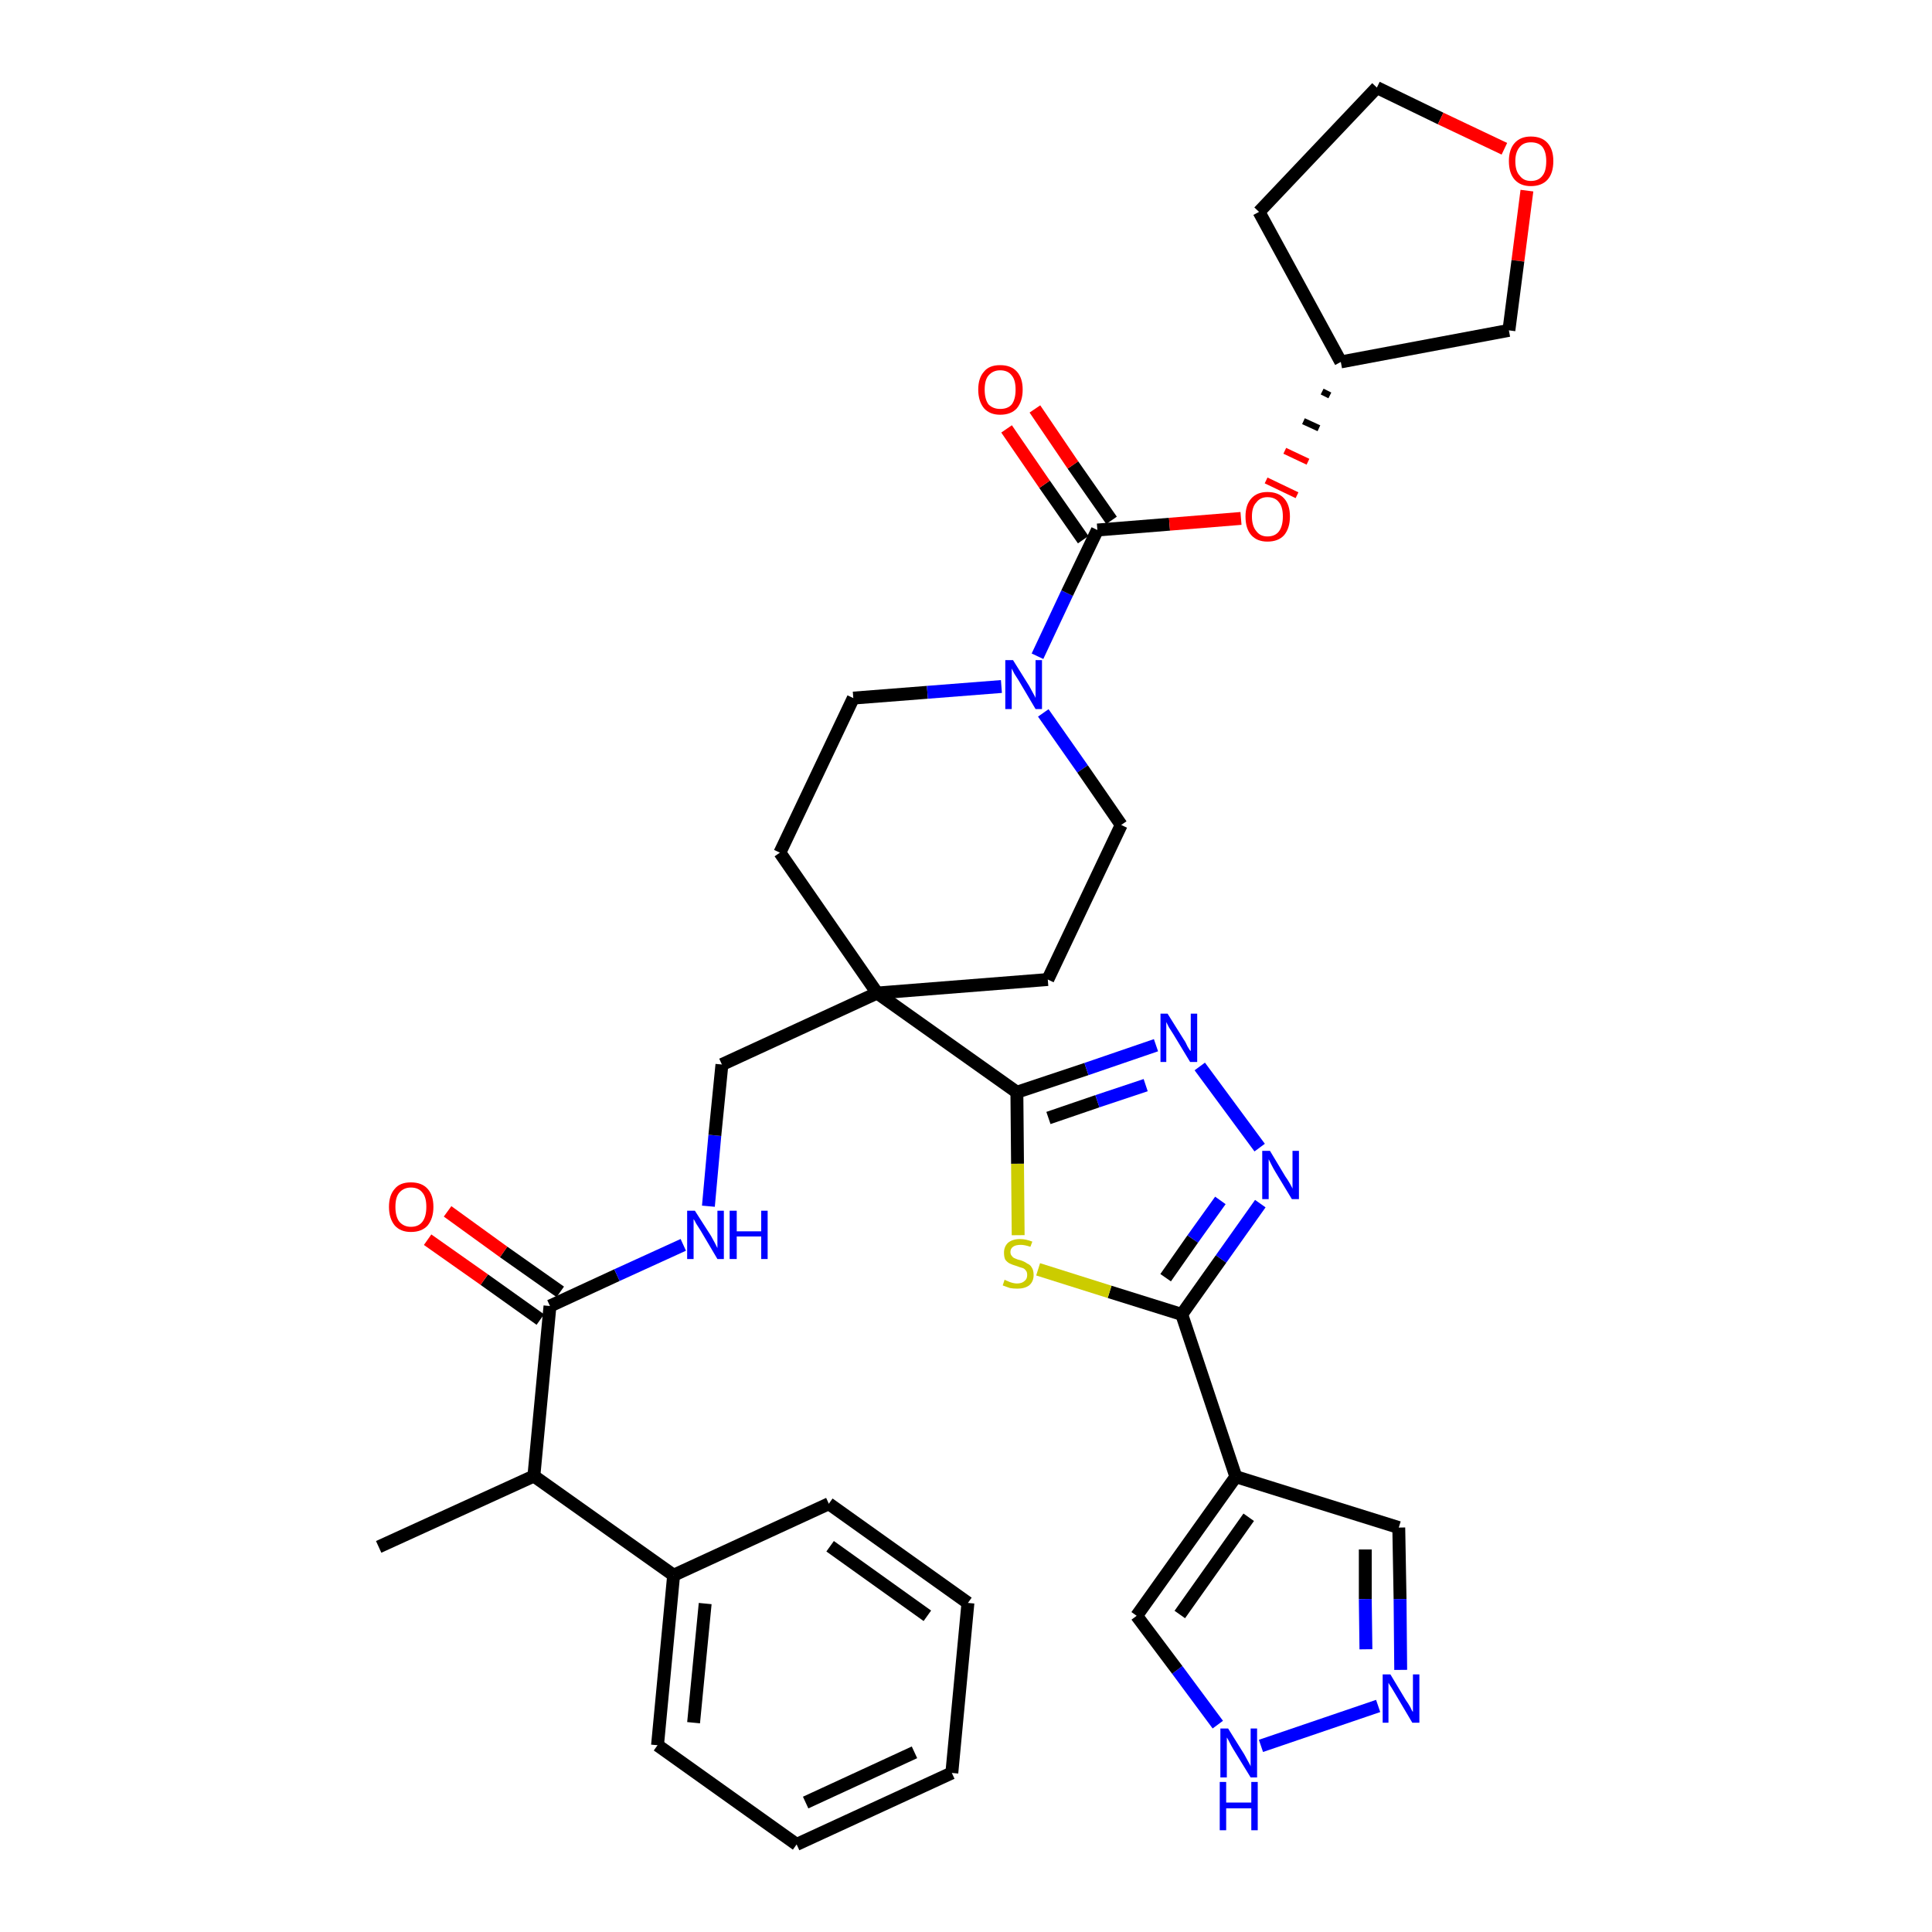 <?xml version='1.0' encoding='iso-8859-1'?>
<svg version='1.1' baseProfile='full'
              xmlns='http://www.w3.org/2000/svg'
                      xmlns:rdkit='http://www.rdkit.org/xml'
                      xmlns:xlink='http://www.w3.org/1999/xlink'
                  xml:space='preserve'
width='300px' height='300px' viewBox='0 0 300 300'>
<!-- END OF HEADER -->
<path class='bond-0 atom-0 atom-1' d='M 58.8,240.2 L 82.9,229.2' style='fill:none;fill-rule:evenodd;stroke:#000000;stroke-width:2.0px;stroke-linecap:butt;stroke-linejoin:miter;stroke-opacity:1' />
<path class='bond-1 atom-1 atom-2' d='M 82.9,229.2 L 85.4,202.8' style='fill:none;fill-rule:evenodd;stroke:#000000;stroke-width:2.0px;stroke-linecap:butt;stroke-linejoin:miter;stroke-opacity:1' />
<path class='bond-29 atom-1 atom-30' d='M 82.9,229.2 L 104.6,244.6' style='fill:none;fill-rule:evenodd;stroke:#000000;stroke-width:2.0px;stroke-linecap:butt;stroke-linejoin:miter;stroke-opacity:1' />
<path class='bond-2 atom-2 atom-3' d='M 87.0,200.6 L 78.2,194.4' style='fill:none;fill-rule:evenodd;stroke:#000000;stroke-width:2.0px;stroke-linecap:butt;stroke-linejoin:miter;stroke-opacity:1' />
<path class='bond-2 atom-2 atom-3' d='M 78.2,194.4 L 69.5,188.1' style='fill:none;fill-rule:evenodd;stroke:#FF0000;stroke-width:2.0px;stroke-linecap:butt;stroke-linejoin:miter;stroke-opacity:1' />
<path class='bond-2 atom-2 atom-3' d='M 83.9,204.9 L 75.2,198.7' style='fill:none;fill-rule:evenodd;stroke:#000000;stroke-width:2.0px;stroke-linecap:butt;stroke-linejoin:miter;stroke-opacity:1' />
<path class='bond-2 atom-2 atom-3' d='M 75.2,198.7 L 66.4,192.5' style='fill:none;fill-rule:evenodd;stroke:#FF0000;stroke-width:2.0px;stroke-linecap:butt;stroke-linejoin:miter;stroke-opacity:1' />
<path class='bond-3 atom-2 atom-4' d='M 85.4,202.8 L 95.8,198.0' style='fill:none;fill-rule:evenodd;stroke:#000000;stroke-width:2.0px;stroke-linecap:butt;stroke-linejoin:miter;stroke-opacity:1' />
<path class='bond-3 atom-2 atom-4' d='M 95.8,198.0 L 106.1,193.3' style='fill:none;fill-rule:evenodd;stroke:#0000FF;stroke-width:2.0px;stroke-linecap:butt;stroke-linejoin:miter;stroke-opacity:1' />
<path class='bond-4 atom-4 atom-5' d='M 110.0,187.3 L 111.0,176.3' style='fill:none;fill-rule:evenodd;stroke:#0000FF;stroke-width:2.0px;stroke-linecap:butt;stroke-linejoin:miter;stroke-opacity:1' />
<path class='bond-4 atom-4 atom-5' d='M 111.0,176.3 L 112.1,165.3' style='fill:none;fill-rule:evenodd;stroke:#000000;stroke-width:2.0px;stroke-linecap:butt;stroke-linejoin:miter;stroke-opacity:1' />
<path class='bond-5 atom-5 atom-6' d='M 112.1,165.3 L 136.2,154.2' style='fill:none;fill-rule:evenodd;stroke:#000000;stroke-width:2.0px;stroke-linecap:butt;stroke-linejoin:miter;stroke-opacity:1' />
<path class='bond-6 atom-6 atom-7' d='M 136.2,154.2 L 157.9,169.6' style='fill:none;fill-rule:evenodd;stroke:#000000;stroke-width:2.0px;stroke-linecap:butt;stroke-linejoin:miter;stroke-opacity:1' />
<path class='bond-16 atom-6 atom-17' d='M 136.2,154.2 L 121.1,132.4' style='fill:none;fill-rule:evenodd;stroke:#000000;stroke-width:2.0px;stroke-linecap:butt;stroke-linejoin:miter;stroke-opacity:1' />
<path class='bond-35 atom-29 atom-6' d='M 162.7,152.1 L 136.2,154.2' style='fill:none;fill-rule:evenodd;stroke:#000000;stroke-width:2.0px;stroke-linecap:butt;stroke-linejoin:miter;stroke-opacity:1' />
<path class='bond-7 atom-7 atom-8' d='M 157.9,169.6 L 168.7,166.0' style='fill:none;fill-rule:evenodd;stroke:#000000;stroke-width:2.0px;stroke-linecap:butt;stroke-linejoin:miter;stroke-opacity:1' />
<path class='bond-7 atom-7 atom-8' d='M 168.7,166.0 L 179.5,162.3' style='fill:none;fill-rule:evenodd;stroke:#0000FF;stroke-width:2.0px;stroke-linecap:butt;stroke-linejoin:miter;stroke-opacity:1' />
<path class='bond-7 atom-7 atom-8' d='M 162.8,173.6 L 170.4,171.0' style='fill:none;fill-rule:evenodd;stroke:#000000;stroke-width:2.0px;stroke-linecap:butt;stroke-linejoin:miter;stroke-opacity:1' />
<path class='bond-7 atom-7 atom-8' d='M 170.4,171.0 L 177.9,168.5' style='fill:none;fill-rule:evenodd;stroke:#0000FF;stroke-width:2.0px;stroke-linecap:butt;stroke-linejoin:miter;stroke-opacity:1' />
<path class='bond-37 atom-16 atom-7' d='M 158.1,191.8 L 158.0,180.7' style='fill:none;fill-rule:evenodd;stroke:#CCCC00;stroke-width:2.0px;stroke-linecap:butt;stroke-linejoin:miter;stroke-opacity:1' />
<path class='bond-37 atom-16 atom-7' d='M 158.0,180.7 L 157.9,169.6' style='fill:none;fill-rule:evenodd;stroke:#000000;stroke-width:2.0px;stroke-linecap:butt;stroke-linejoin:miter;stroke-opacity:1' />
<path class='bond-8 atom-8 atom-9' d='M 186.3,165.6 L 195.6,178.2' style='fill:none;fill-rule:evenodd;stroke:#0000FF;stroke-width:2.0px;stroke-linecap:butt;stroke-linejoin:miter;stroke-opacity:1' />
<path class='bond-9 atom-9 atom-10' d='M 195.7,186.9 L 189.6,195.5' style='fill:none;fill-rule:evenodd;stroke:#0000FF;stroke-width:2.0px;stroke-linecap:butt;stroke-linejoin:miter;stroke-opacity:1' />
<path class='bond-9 atom-9 atom-10' d='M 189.6,195.5 L 183.5,204.1' style='fill:none;fill-rule:evenodd;stroke:#000000;stroke-width:2.0px;stroke-linecap:butt;stroke-linejoin:miter;stroke-opacity:1' />
<path class='bond-9 atom-9 atom-10' d='M 189.5,186.4 L 185.2,192.4' style='fill:none;fill-rule:evenodd;stroke:#0000FF;stroke-width:2.0px;stroke-linecap:butt;stroke-linejoin:miter;stroke-opacity:1' />
<path class='bond-9 atom-9 atom-10' d='M 185.2,192.4 L 181.0,198.4' style='fill:none;fill-rule:evenodd;stroke:#000000;stroke-width:2.0px;stroke-linecap:butt;stroke-linejoin:miter;stroke-opacity:1' />
<path class='bond-10 atom-10 atom-11' d='M 183.5,204.1 L 191.9,229.3' style='fill:none;fill-rule:evenodd;stroke:#000000;stroke-width:2.0px;stroke-linecap:butt;stroke-linejoin:miter;stroke-opacity:1' />
<path class='bond-15 atom-10 atom-16' d='M 183.5,204.1 L 172.3,200.6' style='fill:none;fill-rule:evenodd;stroke:#000000;stroke-width:2.0px;stroke-linecap:butt;stroke-linejoin:miter;stroke-opacity:1' />
<path class='bond-15 atom-10 atom-16' d='M 172.3,200.6 L 161.2,197.1' style='fill:none;fill-rule:evenodd;stroke:#CCCC00;stroke-width:2.0px;stroke-linecap:butt;stroke-linejoin:miter;stroke-opacity:1' />
<path class='bond-11 atom-11 atom-12' d='M 191.9,229.3 L 217.2,237.2' style='fill:none;fill-rule:evenodd;stroke:#000000;stroke-width:2.0px;stroke-linecap:butt;stroke-linejoin:miter;stroke-opacity:1' />
<path class='bond-39 atom-15 atom-11' d='M 176.5,250.9 L 191.9,229.3' style='fill:none;fill-rule:evenodd;stroke:#000000;stroke-width:2.0px;stroke-linecap:butt;stroke-linejoin:miter;stroke-opacity:1' />
<path class='bond-39 atom-15 atom-11' d='M 183.2,250.7 L 193.9,235.6' style='fill:none;fill-rule:evenodd;stroke:#000000;stroke-width:2.0px;stroke-linecap:butt;stroke-linejoin:miter;stroke-opacity:1' />
<path class='bond-12 atom-12 atom-13' d='M 217.2,237.2 L 217.4,248.3' style='fill:none;fill-rule:evenodd;stroke:#000000;stroke-width:2.0px;stroke-linecap:butt;stroke-linejoin:miter;stroke-opacity:1' />
<path class='bond-12 atom-12 atom-13' d='M 217.4,248.3 L 217.5,259.3' style='fill:none;fill-rule:evenodd;stroke:#0000FF;stroke-width:2.0px;stroke-linecap:butt;stroke-linejoin:miter;stroke-opacity:1' />
<path class='bond-12 atom-12 atom-13' d='M 212.0,240.6 L 212.0,248.3' style='fill:none;fill-rule:evenodd;stroke:#000000;stroke-width:2.0px;stroke-linecap:butt;stroke-linejoin:miter;stroke-opacity:1' />
<path class='bond-12 atom-12 atom-13' d='M 212.0,248.3 L 212.1,256.1' style='fill:none;fill-rule:evenodd;stroke:#0000FF;stroke-width:2.0px;stroke-linecap:butt;stroke-linejoin:miter;stroke-opacity:1' />
<path class='bond-13 atom-13 atom-14' d='M 214.0,264.9 L 195.8,271.1' style='fill:none;fill-rule:evenodd;stroke:#0000FF;stroke-width:2.0px;stroke-linecap:butt;stroke-linejoin:miter;stroke-opacity:1' />
<path class='bond-14 atom-14 atom-15' d='M 189.1,267.8 L 182.8,259.3' style='fill:none;fill-rule:evenodd;stroke:#0000FF;stroke-width:2.0px;stroke-linecap:butt;stroke-linejoin:miter;stroke-opacity:1' />
<path class='bond-14 atom-14 atom-15' d='M 182.8,259.3 L 176.5,250.9' style='fill:none;fill-rule:evenodd;stroke:#000000;stroke-width:2.0px;stroke-linecap:butt;stroke-linejoin:miter;stroke-opacity:1' />
<path class='bond-17 atom-17 atom-18' d='M 121.1,132.4 L 132.5,108.4' style='fill:none;fill-rule:evenodd;stroke:#000000;stroke-width:2.0px;stroke-linecap:butt;stroke-linejoin:miter;stroke-opacity:1' />
<path class='bond-18 atom-18 atom-19' d='M 132.5,108.4 L 144.0,107.5' style='fill:none;fill-rule:evenodd;stroke:#000000;stroke-width:2.0px;stroke-linecap:butt;stroke-linejoin:miter;stroke-opacity:1' />
<path class='bond-18 atom-18 atom-19' d='M 144.0,107.5 L 155.5,106.6' style='fill:none;fill-rule:evenodd;stroke:#0000FF;stroke-width:2.0px;stroke-linecap:butt;stroke-linejoin:miter;stroke-opacity:1' />
<path class='bond-19 atom-19 atom-20' d='M 161.1,101.9 L 165.7,92.1' style='fill:none;fill-rule:evenodd;stroke:#0000FF;stroke-width:2.0px;stroke-linecap:butt;stroke-linejoin:miter;stroke-opacity:1' />
<path class='bond-19 atom-19 atom-20' d='M 165.7,92.1 L 170.4,82.3' style='fill:none;fill-rule:evenodd;stroke:#000000;stroke-width:2.0px;stroke-linecap:butt;stroke-linejoin:miter;stroke-opacity:1' />
<path class='bond-27 atom-19 atom-28' d='M 162.0,110.7 L 168.1,119.4' style='fill:none;fill-rule:evenodd;stroke:#0000FF;stroke-width:2.0px;stroke-linecap:butt;stroke-linejoin:miter;stroke-opacity:1' />
<path class='bond-27 atom-19 atom-28' d='M 168.1,119.4 L 174.1,128.1' style='fill:none;fill-rule:evenodd;stroke:#000000;stroke-width:2.0px;stroke-linecap:butt;stroke-linejoin:miter;stroke-opacity:1' />
<path class='bond-20 atom-20 atom-21' d='M 172.6,80.8 L 166.6,72.2' style='fill:none;fill-rule:evenodd;stroke:#000000;stroke-width:2.0px;stroke-linecap:butt;stroke-linejoin:miter;stroke-opacity:1' />
<path class='bond-20 atom-20 atom-21' d='M 166.6,72.2 L 160.7,63.5' style='fill:none;fill-rule:evenodd;stroke:#FF0000;stroke-width:2.0px;stroke-linecap:butt;stroke-linejoin:miter;stroke-opacity:1' />
<path class='bond-20 atom-20 atom-21' d='M 168.2,83.8 L 162.2,75.2' style='fill:none;fill-rule:evenodd;stroke:#000000;stroke-width:2.0px;stroke-linecap:butt;stroke-linejoin:miter;stroke-opacity:1' />
<path class='bond-20 atom-20 atom-21' d='M 162.2,75.2 L 156.3,66.6' style='fill:none;fill-rule:evenodd;stroke:#FF0000;stroke-width:2.0px;stroke-linecap:butt;stroke-linejoin:miter;stroke-opacity:1' />
<path class='bond-21 atom-20 atom-22' d='M 170.4,82.3 L 181.6,81.4' style='fill:none;fill-rule:evenodd;stroke:#000000;stroke-width:2.0px;stroke-linecap:butt;stroke-linejoin:miter;stroke-opacity:1' />
<path class='bond-21 atom-20 atom-22' d='M 181.6,81.4 L 192.7,80.5' style='fill:none;fill-rule:evenodd;stroke:#FF0000;stroke-width:2.0px;stroke-linecap:butt;stroke-linejoin:miter;stroke-opacity:1' />
<path class='bond-22 atom-23 atom-22' d='M 205.3,60.8 L 206.5,61.4' style='fill:none;fill-rule:evenodd;stroke:#000000;stroke-width:1.0px;stroke-linecap:butt;stroke-linejoin:miter;stroke-opacity:1' />
<path class='bond-22 atom-23 atom-22' d='M 202.4,65.4 L 204.8,66.5' style='fill:none;fill-rule:evenodd;stroke:#000000;stroke-width:1.0px;stroke-linecap:butt;stroke-linejoin:miter;stroke-opacity:1' />
<path class='bond-22 atom-23 atom-22' d='M 199.5,70.0 L 203.1,71.7' style='fill:none;fill-rule:evenodd;stroke:#FF0000;stroke-width:1.0px;stroke-linecap:butt;stroke-linejoin:miter;stroke-opacity:1' />
<path class='bond-22 atom-23 atom-22' d='M 196.6,74.6 L 201.4,76.9' style='fill:none;fill-rule:evenodd;stroke:#FF0000;stroke-width:1.0px;stroke-linecap:butt;stroke-linejoin:miter;stroke-opacity:1' />
<path class='bond-23 atom-23 atom-24' d='M 208.2,56.2 L 195.5,32.9' style='fill:none;fill-rule:evenodd;stroke:#000000;stroke-width:2.0px;stroke-linecap:butt;stroke-linejoin:miter;stroke-opacity:1' />
<path class='bond-38 atom-27 atom-23' d='M 234.3,51.3 L 208.2,56.2' style='fill:none;fill-rule:evenodd;stroke:#000000;stroke-width:2.0px;stroke-linecap:butt;stroke-linejoin:miter;stroke-opacity:1' />
<path class='bond-24 atom-24 atom-25' d='M 195.5,32.9 L 213.8,13.6' style='fill:none;fill-rule:evenodd;stroke:#000000;stroke-width:2.0px;stroke-linecap:butt;stroke-linejoin:miter;stroke-opacity:1' />
<path class='bond-25 atom-25 atom-26' d='M 213.8,13.6 L 223.7,18.4' style='fill:none;fill-rule:evenodd;stroke:#000000;stroke-width:2.0px;stroke-linecap:butt;stroke-linejoin:miter;stroke-opacity:1' />
<path class='bond-25 atom-25 atom-26' d='M 223.7,18.4 L 233.6,23.1' style='fill:none;fill-rule:evenodd;stroke:#FF0000;stroke-width:2.0px;stroke-linecap:butt;stroke-linejoin:miter;stroke-opacity:1' />
<path class='bond-26 atom-26 atom-27' d='M 237.1,29.6 L 235.7,40.5' style='fill:none;fill-rule:evenodd;stroke:#FF0000;stroke-width:2.0px;stroke-linecap:butt;stroke-linejoin:miter;stroke-opacity:1' />
<path class='bond-26 atom-26 atom-27' d='M 235.7,40.5 L 234.3,51.3' style='fill:none;fill-rule:evenodd;stroke:#000000;stroke-width:2.0px;stroke-linecap:butt;stroke-linejoin:miter;stroke-opacity:1' />
<path class='bond-28 atom-28 atom-29' d='M 174.1,128.1 L 162.7,152.1' style='fill:none;fill-rule:evenodd;stroke:#000000;stroke-width:2.0px;stroke-linecap:butt;stroke-linejoin:miter;stroke-opacity:1' />
<path class='bond-30 atom-30 atom-31' d='M 104.6,244.6 L 102.1,271.0' style='fill:none;fill-rule:evenodd;stroke:#000000;stroke-width:2.0px;stroke-linecap:butt;stroke-linejoin:miter;stroke-opacity:1' />
<path class='bond-30 atom-30 atom-31' d='M 109.5,249.0 L 107.7,267.5' style='fill:none;fill-rule:evenodd;stroke:#000000;stroke-width:2.0px;stroke-linecap:butt;stroke-linejoin:miter;stroke-opacity:1' />
<path class='bond-36 atom-35 atom-30' d='M 128.7,233.5 L 104.6,244.6' style='fill:none;fill-rule:evenodd;stroke:#000000;stroke-width:2.0px;stroke-linecap:butt;stroke-linejoin:miter;stroke-opacity:1' />
<path class='bond-31 atom-31 atom-32' d='M 102.1,271.0 L 123.7,286.4' style='fill:none;fill-rule:evenodd;stroke:#000000;stroke-width:2.0px;stroke-linecap:butt;stroke-linejoin:miter;stroke-opacity:1' />
<path class='bond-32 atom-32 atom-33' d='M 123.7,286.4 L 147.8,275.3' style='fill:none;fill-rule:evenodd;stroke:#000000;stroke-width:2.0px;stroke-linecap:butt;stroke-linejoin:miter;stroke-opacity:1' />
<path class='bond-32 atom-32 atom-33' d='M 125.1,279.9 L 142.0,272.1' style='fill:none;fill-rule:evenodd;stroke:#000000;stroke-width:2.0px;stroke-linecap:butt;stroke-linejoin:miter;stroke-opacity:1' />
<path class='bond-33 atom-33 atom-34' d='M 147.8,275.3 L 150.3,248.9' style='fill:none;fill-rule:evenodd;stroke:#000000;stroke-width:2.0px;stroke-linecap:butt;stroke-linejoin:miter;stroke-opacity:1' />
<path class='bond-34 atom-34 atom-35' d='M 150.3,248.9 L 128.7,233.5' style='fill:none;fill-rule:evenodd;stroke:#000000;stroke-width:2.0px;stroke-linecap:butt;stroke-linejoin:miter;stroke-opacity:1' />
<path class='bond-34 atom-34 atom-35' d='M 144.0,250.9 L 128.9,240.1' style='fill:none;fill-rule:evenodd;stroke:#000000;stroke-width:2.0px;stroke-linecap:butt;stroke-linejoin:miter;stroke-opacity:1' />
<path  class='atom-3' d='M 60.4 187.4
Q 60.4 185.6, 61.3 184.6
Q 62.1 183.6, 63.8 183.6
Q 65.5 183.6, 66.4 184.6
Q 67.3 185.6, 67.3 187.4
Q 67.3 189.2, 66.4 190.3
Q 65.5 191.3, 63.8 191.3
Q 62.2 191.3, 61.3 190.3
Q 60.4 189.2, 60.4 187.4
M 63.8 190.5
Q 65.0 190.5, 65.6 189.7
Q 66.2 188.9, 66.2 187.4
Q 66.2 185.9, 65.6 185.2
Q 65.0 184.4, 63.8 184.4
Q 62.7 184.4, 62.0 185.2
Q 61.4 185.9, 61.4 187.4
Q 61.4 188.9, 62.0 189.7
Q 62.7 190.5, 63.8 190.5
' fill='#FF0000'/>
<path  class='atom-4' d='M 107.9 188.0
L 110.4 191.9
Q 110.6 192.3, 111.0 193.0
Q 111.4 193.8, 111.4 193.8
L 111.4 188.0
L 112.4 188.0
L 112.4 195.5
L 111.4 195.5
L 108.8 191.1
Q 108.5 190.6, 108.1 190.0
Q 107.8 189.4, 107.7 189.3
L 107.7 195.5
L 106.7 195.5
L 106.7 188.0
L 107.9 188.0
' fill='#0000FF'/>
<path  class='atom-4' d='M 113.3 188.0
L 114.4 188.0
L 114.4 191.2
L 118.2 191.2
L 118.2 188.0
L 119.2 188.0
L 119.2 195.5
L 118.2 195.5
L 118.2 192.0
L 114.4 192.0
L 114.4 195.5
L 113.3 195.5
L 113.3 188.0
' fill='#0000FF'/>
<path  class='atom-8' d='M 181.3 157.4
L 183.8 161.4
Q 184.1 161.8, 184.4 162.5
Q 184.8 163.2, 184.9 163.2
L 184.9 157.4
L 185.9 157.4
L 185.9 164.9
L 184.8 164.9
L 182.2 160.6
Q 181.9 160.1, 181.5 159.5
Q 181.2 158.9, 181.1 158.7
L 181.1 164.9
L 180.2 164.9
L 180.2 157.4
L 181.3 157.4
' fill='#0000FF'/>
<path  class='atom-9' d='M 197.2 178.7
L 199.6 182.7
Q 199.9 183.1, 200.3 183.8
Q 200.7 184.5, 200.7 184.6
L 200.7 178.7
L 201.7 178.7
L 201.7 186.2
L 200.6 186.2
L 198.0 181.9
Q 197.7 181.4, 197.4 180.8
Q 197.1 180.2, 197.0 180.0
L 197.0 186.2
L 196.0 186.2
L 196.0 178.7
L 197.2 178.7
' fill='#0000FF'/>
<path  class='atom-13' d='M 215.9 260.0
L 218.3 264.0
Q 218.6 264.4, 219.0 265.1
Q 219.3 265.8, 219.4 265.8
L 219.4 260.0
L 220.4 260.0
L 220.4 267.5
L 219.3 267.5
L 216.7 263.1
Q 216.4 262.6, 216.1 262.1
Q 215.7 261.5, 215.6 261.3
L 215.6 267.5
L 214.7 267.5
L 214.7 260.0
L 215.9 260.0
' fill='#0000FF'/>
<path  class='atom-14' d='M 190.7 268.4
L 193.2 272.4
Q 193.4 272.8, 193.8 273.5
Q 194.2 274.2, 194.2 274.3
L 194.2 268.4
L 195.2 268.4
L 195.2 276.0
L 194.2 276.0
L 191.5 271.6
Q 191.2 271.1, 190.9 270.5
Q 190.6 269.9, 190.5 269.8
L 190.5 276.0
L 189.5 276.0
L 189.5 268.4
L 190.7 268.4
' fill='#0000FF'/>
<path  class='atom-14' d='M 189.4 276.7
L 190.4 276.7
L 190.4 279.9
L 194.3 279.9
L 194.3 276.7
L 195.3 276.7
L 195.3 284.2
L 194.3 284.2
L 194.3 280.8
L 190.4 280.8
L 190.4 284.2
L 189.4 284.2
L 189.4 276.7
' fill='#0000FF'/>
<path  class='atom-16' d='M 156.0 198.7
Q 156.1 198.8, 156.4 198.9
Q 156.8 199.1, 157.2 199.2
Q 157.6 199.3, 157.9 199.3
Q 158.7 199.3, 159.1 198.9
Q 159.5 198.6, 159.5 198.0
Q 159.5 197.5, 159.3 197.3
Q 159.1 197.0, 158.8 196.9
Q 158.4 196.8, 157.9 196.6
Q 157.2 196.4, 156.8 196.2
Q 156.4 196.0, 156.1 195.6
Q 155.9 195.2, 155.9 194.5
Q 155.9 193.6, 156.5 193.0
Q 157.2 192.4, 158.4 192.4
Q 159.3 192.4, 160.3 192.8
L 160.0 193.6
Q 159.1 193.3, 158.5 193.3
Q 157.7 193.3, 157.3 193.6
Q 156.9 193.9, 156.9 194.4
Q 156.9 194.8, 157.1 195.0
Q 157.3 195.3, 157.6 195.4
Q 158.0 195.6, 158.5 195.7
Q 159.1 195.9, 159.5 196.2
Q 160.0 196.4, 160.2 196.8
Q 160.5 197.2, 160.5 198.0
Q 160.5 199.0, 159.8 199.6
Q 159.1 200.1, 158.0 200.1
Q 157.3 200.1, 156.8 200.0
Q 156.3 199.8, 155.7 199.6
L 156.0 198.7
' fill='#CCCC00'/>
<path  class='atom-19' d='M 157.3 102.5
L 159.8 106.5
Q 160.0 106.9, 160.4 107.6
Q 160.8 108.3, 160.8 108.4
L 160.8 102.5
L 161.8 102.5
L 161.8 110.1
L 160.8 110.1
L 158.2 105.7
Q 157.9 105.2, 157.5 104.6
Q 157.2 104.0, 157.1 103.8
L 157.1 110.1
L 156.1 110.1
L 156.1 102.5
L 157.3 102.5
' fill='#0000FF'/>
<path  class='atom-21' d='M 151.9 60.5
Q 151.9 58.7, 152.8 57.7
Q 153.6 56.7, 155.3 56.7
Q 157.0 56.7, 157.9 57.7
Q 158.8 58.7, 158.8 60.5
Q 158.8 62.3, 157.9 63.4
Q 157.0 64.4, 155.3 64.4
Q 153.7 64.4, 152.8 63.4
Q 151.9 62.3, 151.9 60.5
M 155.3 63.5
Q 156.5 63.5, 157.1 62.8
Q 157.7 62.0, 157.7 60.5
Q 157.7 59.0, 157.1 58.3
Q 156.5 57.5, 155.3 57.5
Q 154.2 57.5, 153.5 58.3
Q 152.9 59.0, 152.9 60.5
Q 152.9 62.0, 153.5 62.8
Q 154.2 63.5, 155.3 63.5
' fill='#FF0000'/>
<path  class='atom-22' d='M 193.4 80.2
Q 193.4 78.4, 194.3 77.4
Q 195.2 76.4, 196.8 76.4
Q 198.5 76.4, 199.4 77.4
Q 200.3 78.4, 200.3 80.2
Q 200.3 82.0, 199.4 83.1
Q 198.5 84.1, 196.8 84.1
Q 195.2 84.1, 194.3 83.1
Q 193.4 82.1, 193.4 80.2
M 196.8 83.3
Q 198.0 83.3, 198.6 82.5
Q 199.2 81.7, 199.2 80.2
Q 199.2 78.7, 198.6 78.0
Q 198.0 77.2, 196.8 77.2
Q 195.7 77.2, 195.1 78.0
Q 194.4 78.7, 194.4 80.2
Q 194.4 81.7, 195.1 82.5
Q 195.7 83.3, 196.8 83.3
' fill='#FF0000'/>
<path  class='atom-26' d='M 234.3 25.0
Q 234.3 23.2, 235.2 22.2
Q 236.1 21.2, 237.7 21.2
Q 239.4 21.2, 240.3 22.2
Q 241.2 23.2, 241.2 25.0
Q 241.2 26.9, 240.3 27.9
Q 239.4 28.9, 237.7 28.9
Q 236.1 28.9, 235.2 27.9
Q 234.3 26.9, 234.3 25.0
M 237.7 28.1
Q 238.9 28.1, 239.5 27.3
Q 240.1 26.6, 240.1 25.0
Q 240.1 23.6, 239.5 22.8
Q 238.9 22.1, 237.7 22.1
Q 236.6 22.1, 236.0 22.8
Q 235.3 23.6, 235.3 25.0
Q 235.3 26.6, 236.0 27.3
Q 236.6 28.1, 237.7 28.1
' fill='#FF0000'/>
</svg>
